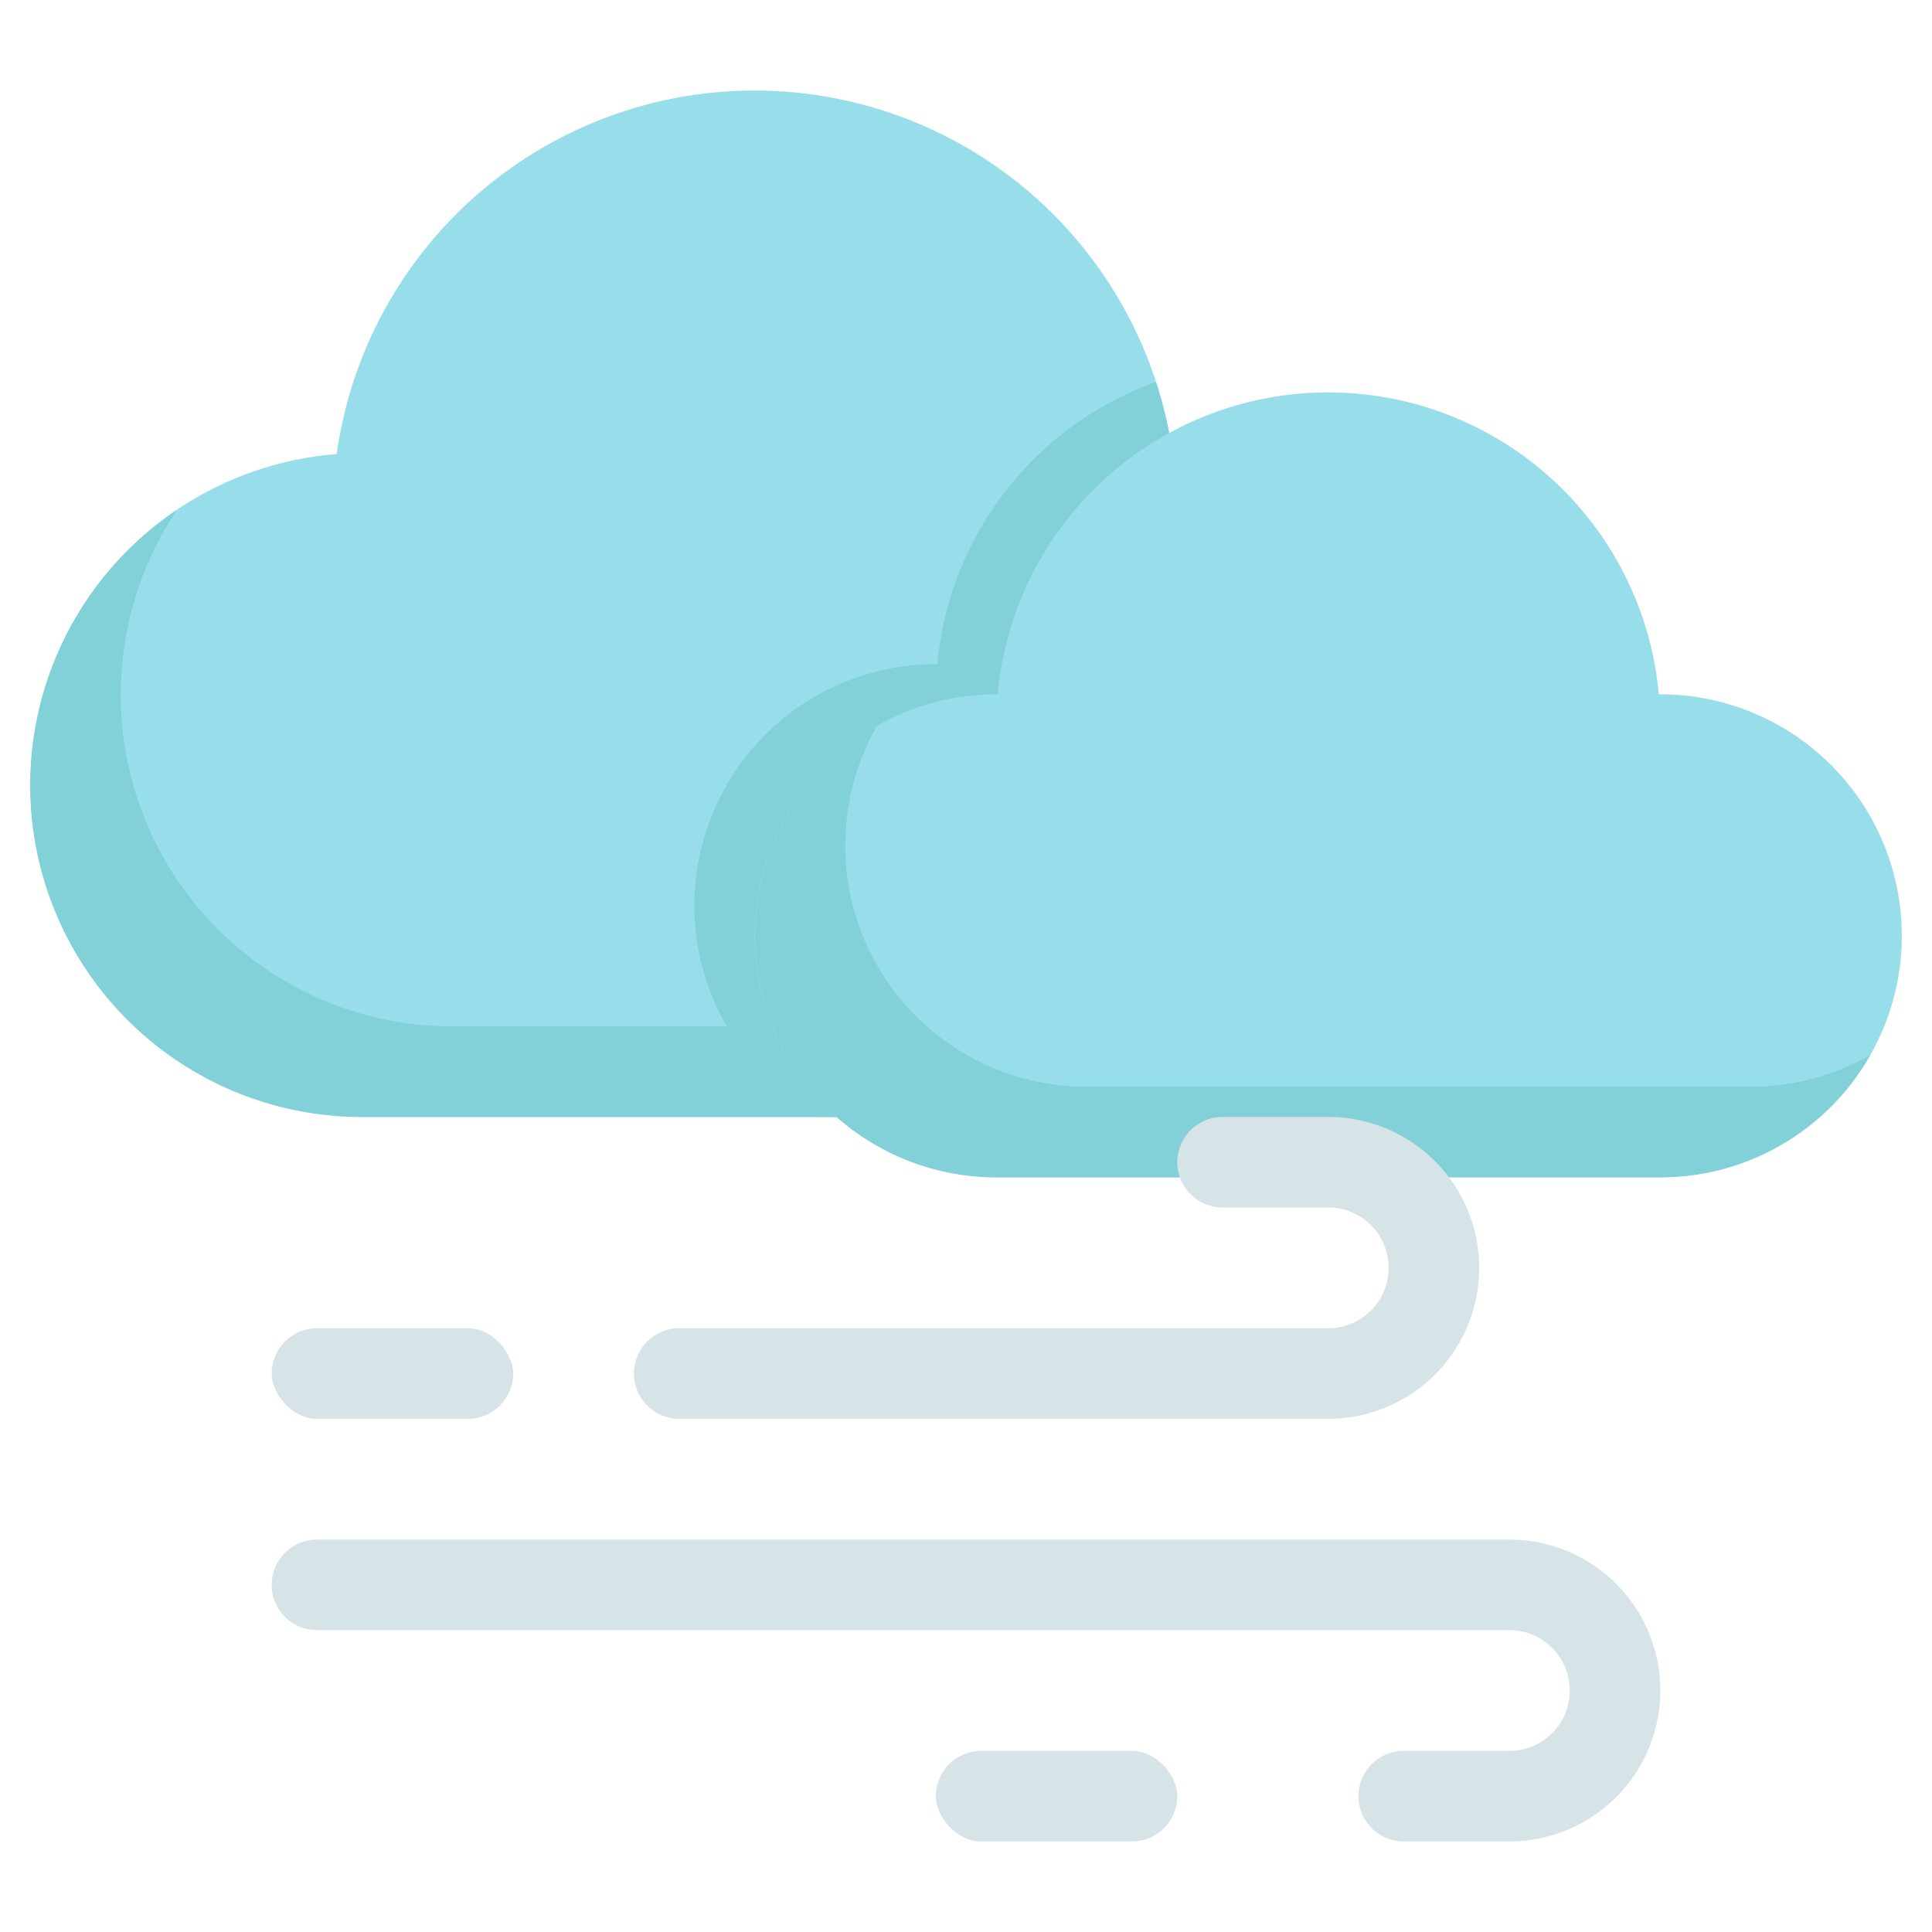 <svg xmlns="http://www.w3.org/2000/svg" viewBox="0 0 64 64"><g id="Layer_31" data-name="Layer 31"><path d="M38.847,15.043a13.982,13.982,0,0,0-27.694,0A10.995,10.995,0,0,0,12,37H38a10.995,10.995,0,0,0,.847-21.957Z" style="fill:#98deea"/><path d="M49,26A10.994,10.994,0,0,0,38.847,15.043a13.941,13.941,0,0,0-.556-2.39A11,11,0,0,0,31.05,22c-.017,0-.033,0-.05,0a8,8,0,0,0-3.87,15H38A11,11,0,0,0,49,26Z" style="fill:#82d0d8"/><path d="M41,34H15A10.986,10.986,0,0,1,5.864,16.892,10.986,10.986,0,0,0,12,37H38a10.988,10.988,0,0,0,9.132-4.868A10.945,10.945,0,0,1,41,34Z" style="fill:#82d0d8"/><path d="M55,23c-.017,0-.033,0-.05,0a10.995,10.995,0,0,0-21.9,0c-.017,0-.033,0-.05,0a8,8,0,0,0,0,16H55a8,8,0,0,0,0-16Z" style="fill:#98deea"/><path d="M58,36H36a7.993,7.993,0,0,1-6.951-11.951A8,8,0,0,0,33,39H55a7.993,7.993,0,0,0,6.951-4.049A7.959,7.959,0,0,1,58,36Z" style="fill:#82d0d8"/><path d="M39,38.5h0A1.5,1.5,0,0,0,40.5,40H44a2,2,0,0,1,2,2h0a2,2,0,0,1-2,2H22.5A1.5,1.5,0,0,0,21,45.5h0A1.5,1.5,0,0,0,22.5,47H44a5,5,0,0,0,5-5h0a5,5,0,0,0-5-5H40.5A1.5,1.5,0,0,0,39,38.5Z" style="fill:#d6e4e8"/><path d="M45,59.5h0A1.5,1.5,0,0,1,46.5,58H50a2,2,0,0,0,2-2h0a2,2,0,0,0-2-2H10.5A1.5,1.5,0,0,1,9,52.5H9A1.5,1.5,0,0,1,10.5,51H50a5,5,0,0,1,5,5h0a5,5,0,0,1-5,5H46.5A1.5,1.5,0,0,1,45,59.5Z" style="fill:#d6e4e8"/><rect x="9" y="44" width="8" height="3" rx="1.5" style="fill:#d6e4e8"/><rect x="31" y="58" width="8" height="3" rx="1.5" style="fill:#d6e4e8"/></g></svg>